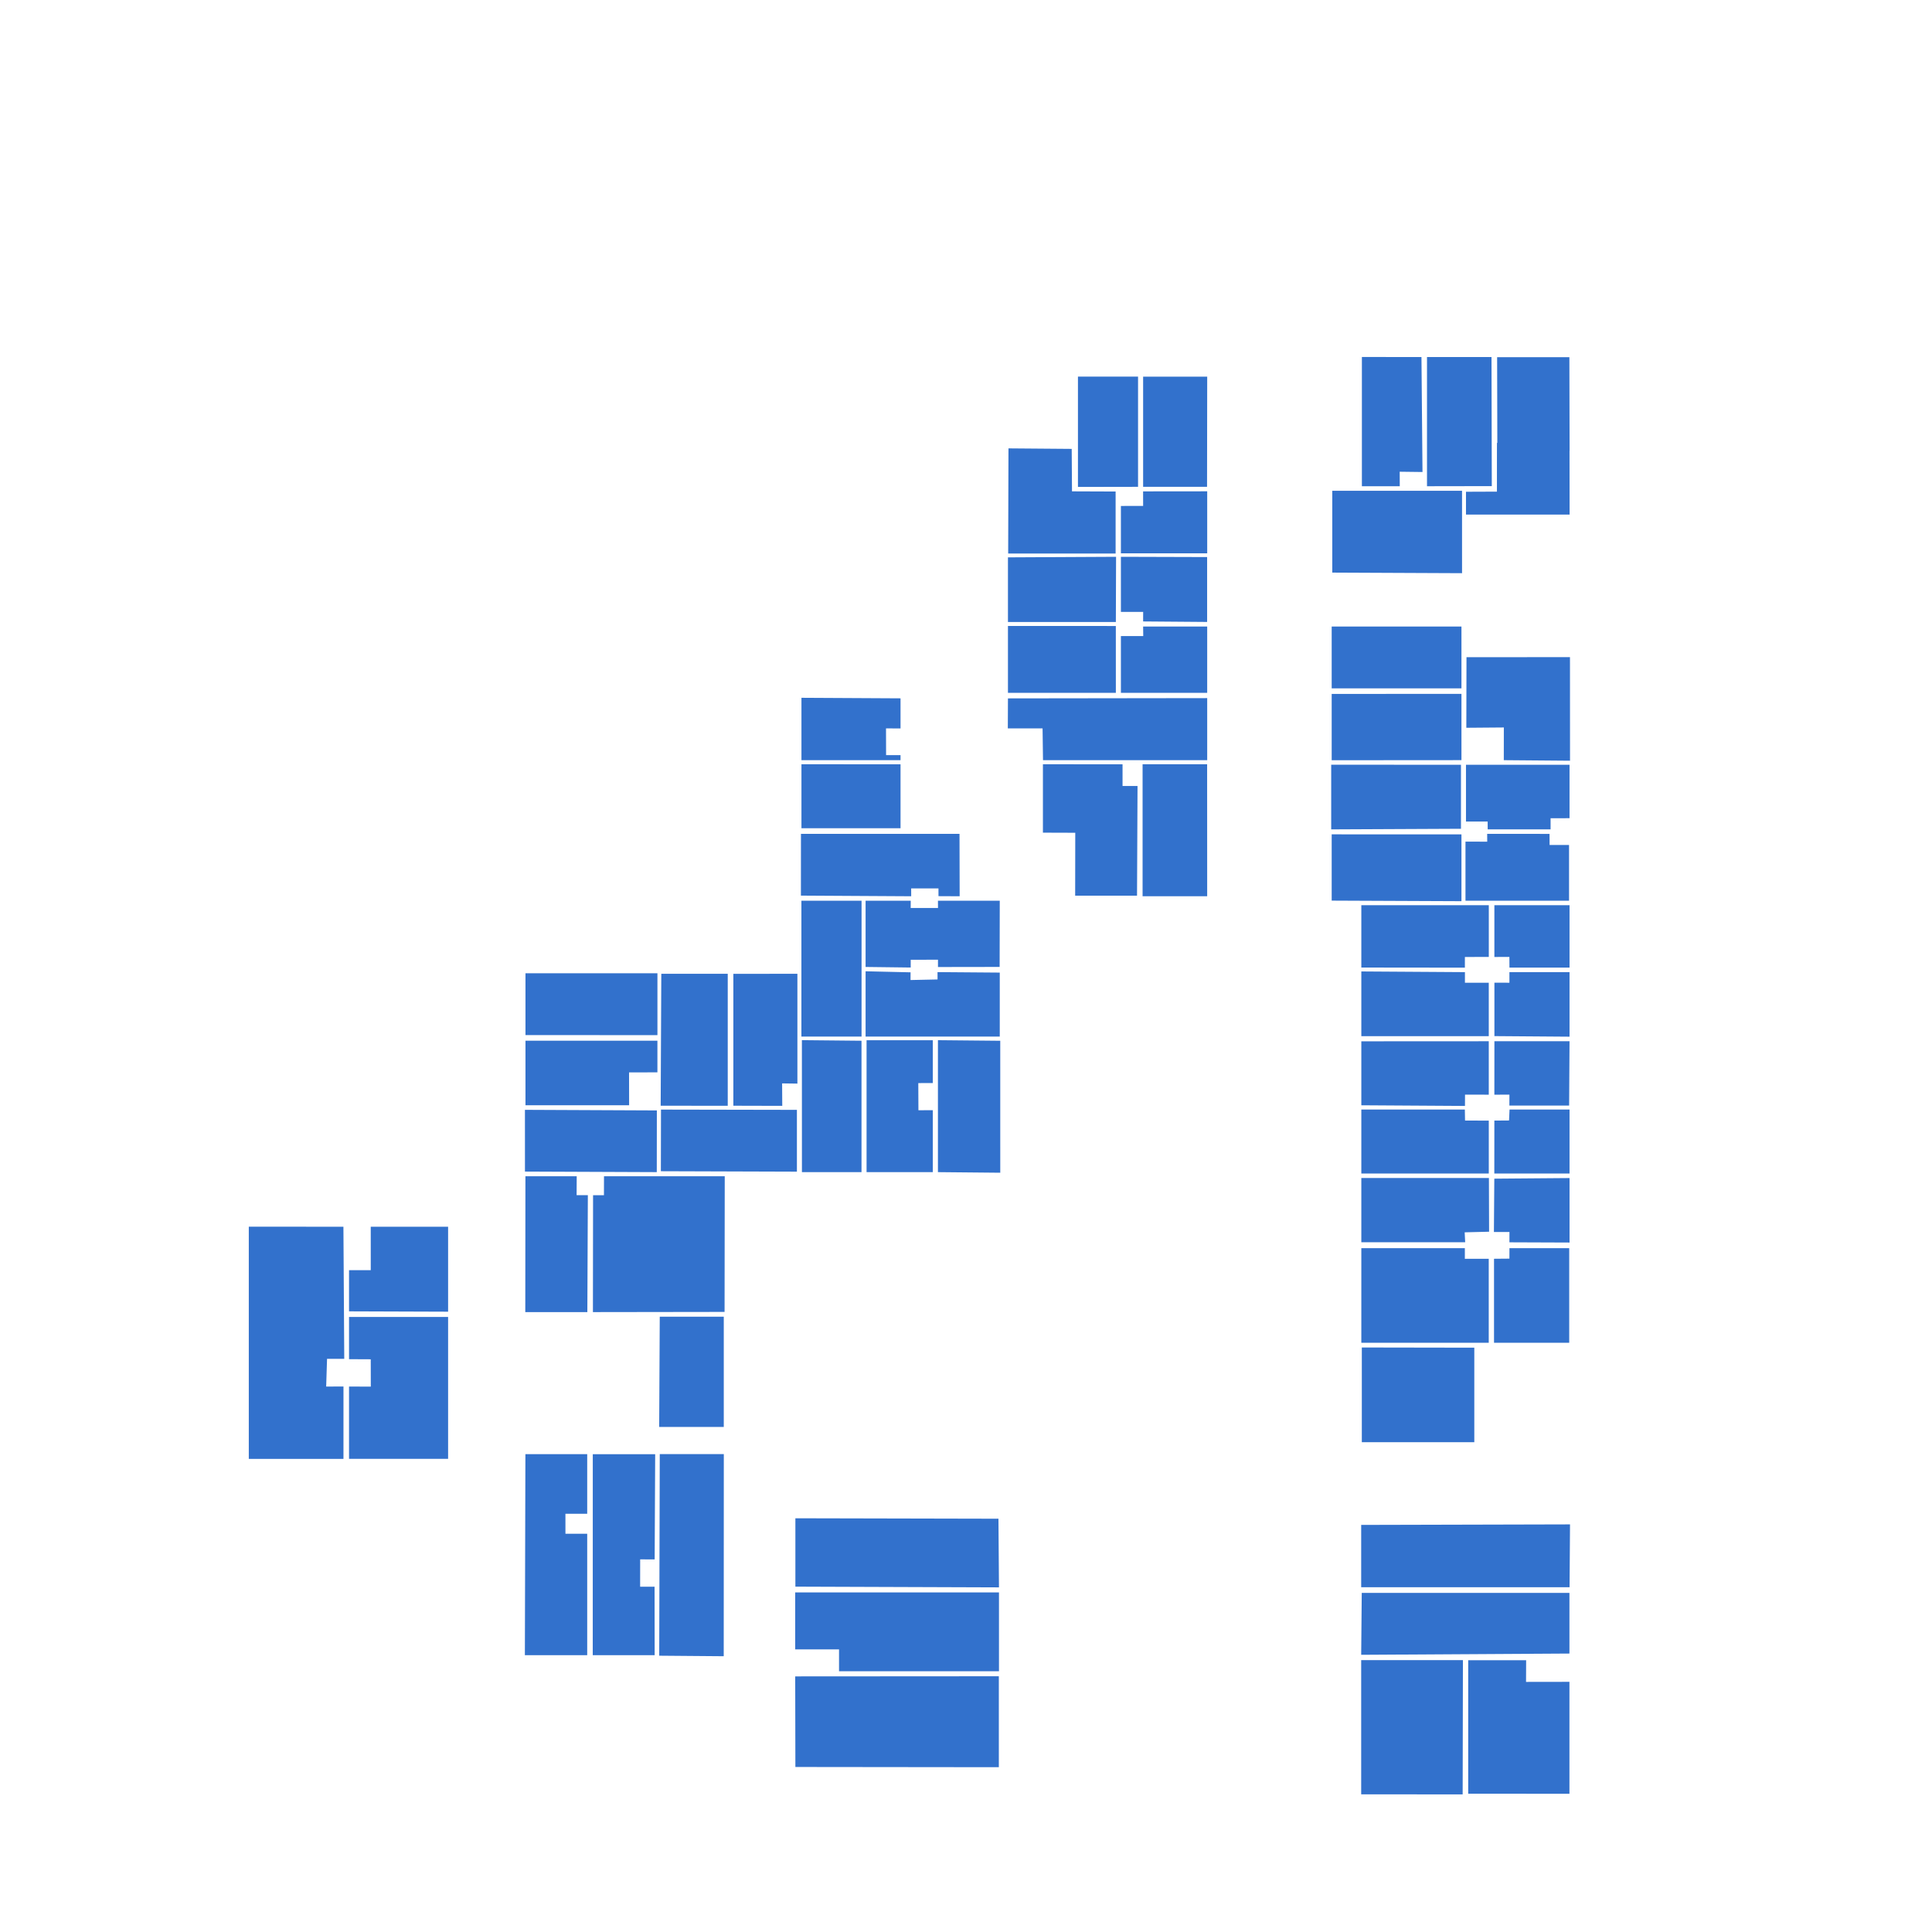 <?xml version="1.0" encoding="UTF-8"?>
<svg id="uuid-59b76a1b-abe3-40a4-afca-d4837b2fbc74" xmlns="http://www.w3.org/2000/svg" xmlns:xlink="http://www.w3.org/1999/xlink" viewBox="0 0 3950.8 3950.8">
  <polygon id="uuid-2123fa08-8286-46c0-9aa4-37e85dc93820" data-code="1" points="3209.56 921.87 3209.72 1052.28 2997.84 1052.28 2997.84 1005.61 3061.1 1005.36 3061.16 905.77 3061.92 905.77 3061.51 730.38 3209.26 730.39 3209.72 921.85 3209.56 921.87" fill="#3271cc"/>
  <polygon id="uuid-afeb81b4-e7b5-4c30-a562-c769a3d20fbe" data-code="2" points="2918.12 730.13 3050.02 730.13 3050.62 994.08 2918.12 994.31 2918.12 730.13" fill="#3271cc"/>
  <polygon id="uuid-4428b236-5f44-464c-867b-8b5817f27f64" data-code="3" points="2784.97 730 2906.79 730.13 2908.9 965.22 2862.3 964.64 2862.43 994.3 2784.97 994.3 2784.97 730" fill="#3271cc"/>
  <polygon id="uuid-449ea7f0-fbd4-4c7a-b957-c961f89276a8" data-code="4" points="2989.75 1003.63 2724.39 1003.63 2724.39 1170.93 2989.78 1172.13 2989.75 1003.63" fill="#3271cc"/>
  <polygon id="uuid-844fa465-b609-4d51-9e5d-b578123e916a" data-code="5" points="2988.57 1281.21 2723.21 1281.25 2723.21 1407.62 2988.57 1407.62 2988.57 1281.21" fill="#3271cc"/>
  <polygon id="uuid-08b06ffa-7245-4f1c-9cde-ce168ef20b45" data-code="6" points="2988.59 1418.93 2723.21 1419 2723.21 1554.64 2988.57 1554.44 2988.59 1418.93" fill="#3271cc"/>
  <polygon id="uuid-11ff7bb4-b2e6-4017-b49b-b02daa48e30a" data-code="7" points="3210.48 1343.8 2998.87 1343.92 2998.54 1488.25 3075.25 1487.63 3075.15 1554.51 3210.58 1555.62 3210.48 1343.8" fill="#3271cc"/>
  <polygon id="uuid-cfecfc8c-79d4-47c8-be06-4640f26f80b5" data-code="8" points="2987.57 1563.92 2722.21 1563.75 2722.21 1696.02 2987.57 1694.79 2987.57 1563.92" fill="#3271cc"/>
  <polygon id="uuid-e9ae0a70-f187-4301-be72-493bb9235715" data-code="9" points="3209.58 1563.92 2997.83 1563.92 2997.83 1679.94 3042.18 1680 3042.23 1695.95 3170.83 1695.95 3170.83 1673.22 3209.58 1673.18 3209.58 1563.92" fill="#3271cc"/>
  <polygon id="uuid-eb8b3201-acca-4603-976c-cee1bedf6898" data-code="10" points="2988.57 1706.25 2723.21 1706.16 2723.21 1841.72 2988.57 1842.87 2988.57 1706.25" fill="#3271cc"/>
  <polygon id="uuid-c207dd5c-46c4-4c04-9328-97942ca2a053" data-code="11" points="3041.16 1705.2 3168.68 1705.22 3168.82 1727.94 3208.58 1727.87 3208.58 1841.87 2996.79 1841.87 2996.79 1721.1 3041.26 1721.14 3041.16 1705.2" fill="#3271cc"/>
  <polygon id="uuid-867e7e52-c96e-4571-bca9-5dd44d7714b4" data-code="12" points="3044.5 1851.04 2783.82 1851.06 2783.82 1978.56 2995.58 1978.8 2995.6 1956.92 3044.5 1956.9 3044.5 1851.04" fill="#3271cc"/>
  <polygon id="uuid-f15f386c-51e4-45ca-862d-ad85066bf478" data-code="13" points="3209.58 1851.11 3055.9 1851.04 3055.9 1956.93 3086.61 1956.85 3086.71 1978.66 3209.58 1978.66 3209.58 1851.11" fill="#3271cc"/>
  <polygon id="uuid-6909c523-62fe-473f-8edc-02297e741ff7" data-code="14" points="2995.69 1987.95 2783.82 1986.56 2783.82 2118.9 3044.43 2118.9 3044.43 2009.62 2995.69 2009.69 2995.69 1987.95" fill="#3271cc"/>
  <polygon id="uuid-2a25e1e1-0c5e-4f74-aad0-f4d97cd91c61" data-code="15" points="3209.58 1987.95 3086.65 1987.95 3086.65 2009.6 3055.96 2009.54 3055.96 2118.78 3209.58 2119.93 3209.58 1987.95" fill="#3271cc"/>
  <polygon id="uuid-4f855587-4749-4cfe-a300-df1a37539bea" data-code="16" points="3044.43 2129.26 2783.82 2129.4 2783.82 2260.22 2995.76 2261.56 2995.86 2238.44 3044.43 2238.54 3044.43 2129.26" fill="#3271cc"/>
  <polygon id="uuid-4d6091b6-dfa1-43b4-82c5-f1531d8ec18a" data-code="17" points="3055.96 2129.26 3209.58 2129.24 3208.76 2260.81 3086.57 2260.81 3086.67 2238.46 3055.86 2238.56 3055.96 2129.26" fill="#3271cc"/>
  <polygon id="uuid-ae5d0852-1856-46a3-b813-7531441a1462" data-code="18" points="2995.52 2268.88 2783.82 2268.88 2783.82 2399.8 3044.46 2399.8 3044.46 2291.61 2995.89 2291.41 2995.52 2268.88" fill="#3271cc"/>
  <polygon id="uuid-3ea10b4b-ae74-4820-af36-4490c4185254" data-code="19" points="3209.58 2268.88 3086.9 2268.88 3085.9 2291.29 3055.86 2291.51 3055.76 2399.8 3209.58 2399.8 3209.58 2268.88" fill="#3271cc"/>
  <polygon id="uuid-5aa79561-6e87-4fd1-9091-ff414faf0fab" data-code="20" points="3044.73 2408.92 2783.82 2408.92 2783.82 2540.28 2996.19 2540.33 2995.16 2520 3045.08 2518.78 3044.73 2408.92" fill="#3271cc"/>
  <polygon id="uuid-fe039848-8406-45c8-b505-af1623d6f1db" data-code="21" points="3209.59 2409.04 3055.76 2410.27 3054.93 2519.36 3086.72 2519.35 3086.68 2540.44 3209.59 2540.9 3209.59 2409.04" fill="#3271cc"/>
  <polygon id="uuid-3c2b5e7a-144d-46fe-9209-8e2835bc6f90" data-code="22" points="2995.53 2552.45 2783.82 2552.45 2783.82 2745.87 3044.37 2745.87 3044.37 2574.09 2995.53 2574.19 2995.53 2552.45" fill="#3271cc"/>
  <polygon id="uuid-c73fe2fb-8002-458e-b650-bd460e5ea689" data-code="23" points="3208.93 2552.45 3086.71 2552.45 3086.65 2573.82 3055.16 2574.09 3055.16 2745.87 3208.93 2745.87 3208.93 2552.45" fill="#3271cc"/>
  <polygon id="uuid-c5d65890-12e4-48dd-b70e-d73fc93ae7bf" data-code="24" points="3014.85 2755.92 2784.82 2755.53 2784.82 2949.15 3014.85 2949.15 3014.85 2755.92" fill="#3271cc"/>
  <polygon id="uuid-1440c879-86e7-4b47-8d30-15abc158251e" data-code="25" points="3210.57 3117.26 2783.53 3118.33 2783.53 3245.74 3209.64 3245.74 3210.57 3117.26" fill="#3271cc"/>
  <polygon id="uuid-68855e8d-59fc-42d0-948c-bee107639795" data-code="26" points="3209.39 3257.34 2784.68 3257.34 2783.53 3383.94 3209.39 3381.4 3209.39 3257.34" fill="#3271cc"/>
  <polygon id="uuid-bd05a142-f8a4-4ef5-83da-39da35b940ba" data-code="27" points="2991.57 3394.83 2783.53 3394.83 2783.53 3669.32 2991.03 3669.37 2991.57 3394.83" fill="#3271cc"/>
  <polygon id="uuid-e46a1379-9718-40ba-90f9-b7f1fc96f0d1" data-code="28" points="3120.84 3395 3002.36 3395 3002.36 3668 3209.39 3668.14 3209.39 3439.23 3120.64 3439.36 3120.84 3395" fill="#3271cc"/>
  <polygon id="uuid-5aa873ba-e0e0-41ce-ac79-9911997b1637" data-code="29" points="2468.65 770.21 2337.61 770.21 2337.61 995.53 2468.33 995.53 2468.65 770.21" fill="#3271cc"/>
  <polygon id="uuid-9dab5225-a941-4a47-8519-b4d8d5628ce5" data-code="30" points="2327.23 770.1 2204.33 770.16 2204.33 995.75 2327.23 995.53 2327.23 770.1" fill="#3271cc"/>
  <polygon id="uuid-32cdb8c6-2745-46f6-9e3a-5c98ecf07753" data-code="31" points="2468.65 1004.7 2337.55 1004.84 2337.62 1034.55 2292.17 1034.65 2292.17 1131.46 2468.65 1131.46 2468.65 1004.7" fill="#3271cc"/>
  <polygon id="uuid-d677ea89-f9c9-4467-beab-a6ac94d50b0a" data-code="32" points="2062.25 916.9 2191.57 917.94 2192.15 1004.79 2281.35 1005.12 2281.35 1131.92 2061.64 1131.9 2062.25 916.9" fill="#3271cc"/>
  <polygon id="uuid-4a5034c4-868b-4a7f-a21c-d18ed39d4c9f" data-code="33" points="2468.48 1139.13 2292.17 1138.62 2292.17 1251.32 2337.68 1251.26 2337.61 1270.81 2468.48 1271.85 2468.48 1139.13" fill="#3271cc"/>
  <polygon id="uuid-d3d92bdd-60d5-4334-9699-e9f2b8c3ceb1" data-code="34" points="2282.29 1138.62 2061.19 1139.75 2061.19 1271.92 2281.84 1271.92 2282.29 1138.62" fill="#3271cc"/>
  <polygon id="uuid-132a56bd-158f-4246-b398-17bed98f05cf" data-code="35" points="2468.63 1281.18 2337.61 1281.24 2337.85 1300.66 2292.17 1300.66 2292.17 1416.8 2468.62 1416.8 2468.63 1281.18" fill="#3271cc"/>
  <polygon id="uuid-dd3f0b9f-a489-4bc4-84e5-0072af5993e5" data-code="36" points="2281.79 1280.12 2281.84 1416.8 2061.19 1416.8 2061.19 1280.01 2281.79 1280.12" fill="#3271cc"/>
  <polygon id="uuid-309de6e6-f8bc-4426-92ae-22fcbdb7548a" data-code="37" points="2468.63 1427.6 2061.19 1428.14 2060.93 1489.53 2131.98 1489.49 2132.87 1554.56 2468.63 1554.56 2468.63 1427.6" fill="#3271cc"/>
  <polygon id="uuid-94878bfc-b4b6-40c0-a5c5-10049e664836" data-code="38" points="2468.49 1562.8 2336.5 1562.84 2336.5 1832.71 2468.6 1832.71 2468.49 1562.8" fill="#3271cc"/>
  <polygon id="uuid-c5f62790-8b1b-4e32-a7f6-933903a1c71d" data-code="39" points="2295.52 1562.92 2132.7 1562.86 2132.7 1702.74 2198.83 1702.95 2198.63 1831.54 2325.14 1831.54 2326.17 1607.25 2295.52 1607.24 2295.52 1562.92" fill="#3271cc"/>
  <polygon id="uuid-35f78019-a221-47f0-8cec-54a621fe19f2" data-code="40" points="1841.53 1428.04 1638.91 1426.94 1638.91 1554.47 1841.53 1554.47 1841.53 1544.23 1811.98 1544.22 1811.83 1489.49 1841.53 1489.64 1841.53 1428.04" fill="#3271cc"/>
  <polygon id="uuid-0435f7f1-ce2f-42e2-9c3a-0efc443c738d" data-code="41" points="1841.53 1562.98 1638.91 1562.81 1638.91 1693.68 1841.54 1693.68 1841.53 1562.98" fill="#3271cc"/>
  <polygon id="uuid-2406d864-b557-458c-bc40-e00f8b29c3f3" data-code="42" points="1962.12 1705.16 1637.91 1705.21 1637.81 1831.47 1863.33 1832.78 1863.28 1816.74 1919.1 1816.7 1919.13 1832.58 1962.43 1832.78 1962.12 1705.16" fill="#3271cc"/>
  <polygon id="uuid-ddd77ec4-1652-4637-92bf-5eea3ed3bd48" data-code="43" points="1862.38 1841.94 1770.07 1841.94 1770.07 1977.37 1862.33 1978.51 1862.33 1962.63 1918.1 1962.58 1918.1 1977.5 2044.18 1977.3 2044.44 1841.94 1918.05 1841.94 1918.15 1856.74 1862.28 1856.76 1862.38 1841.94" fill="#3271cc"/>
  <polygon id="uuid-cea1f83a-acc8-4219-b091-fd894cc21fd6" data-code="44" points="1761.84 1841.94 1638.81 1841.94 1638.81 2119.73 1761.81 2119.73 1761.84 1841.94" fill="#3271cc"/>
  <polygon id="uuid-45fbe57c-bf4e-4279-9bdc-2530e82e6629" data-code="45" points="1917.17 1987.88 1917.22 2002.92 1861.96 2004.09 1862.06 1988.32 1770.07 1986.2 1770.07 2119.73 2044.44 2119.73 2044.44 1988.88 1917.17 1987.88" fill="#3271cc"/>
  <polygon id="uuid-0a762a10-3c8f-48fb-a29f-66f9ae79ab82" data-code="46" points="1918 2127.09 2045.44 2128.31 2045.47 2398.14 1918 2396.93 1918 2127.09" fill="#3271cc"/>
  <polygon id="uuid-87d7a00d-6377-46b4-895f-7bf34af35ed3" data-code="47" points="1907.51 2214.74 1877.85 2214.84 1878.12 2270.39 1907.51 2270.26 1907.51 2396.96 1772.07 2396.96 1772.07 2127.2 1907.51 2127.2 1907.51 2214.74" fill="#3271cc"/>
  <polygon id="uuid-4ba69d3f-604a-4b14-bfac-c9b3136a94bf" data-code="48" points="1761.71 2128.24 1639.81 2127.03 1639.89 2396.96 1761.71 2396.96 1761.71 2128.24" fill="#3271cc"/>
  <polygon id="uuid-2f67d9e8-fb45-451d-a2aa-bbe2bfaa7e43" data-code="49" points="1629.62 2269.56 1351.68 2269.03 1351.43 2395.07 1629.62 2395.96 1629.62 2269.56" fill="#3271cc"/>
  <polygon id="uuid-1dd56a01-1cf0-4b89-a233-4bb392b3396c" data-code="50" points="1630.62 1991.3 1499.64 1991.44 1499.64 2261.13 1599.66 2261.39 1599.37 2215.48 1630.62 2215.89 1630.62 1991.3" fill="#3271cc"/>
  <polygon id="uuid-e4941b05-3807-4f96-b252-b05fac8d8429" data-code="51" points="1488.18 1991.3 1352.31 1991.3 1351.04 2261.13 1488.18 2261.23 1488.18 1991.3" fill="#3271cc"/>
  <polygon id="uuid-c684f7f5-1506-457c-ac9d-df63103b564a" data-code="52" points="1344.4 1990.3 1074.55 1990.3 1074.55 2116.71 1344.4 2116.75 1344.4 1990.3" fill="#3271cc"/>
  <polygon id="uuid-2a502a11-a88b-43d1-8fdd-ef35195c128e" data-code="53" points="1344.35 2128.15 1344.35 2192.85 1286.37 2193.01 1286.51 2260.2 1074.55 2260.2 1074.55 2128.15 1344.35 2128.15" fill="#3271cc"/>
  <polygon id="uuid-582acf43-e570-4b4b-b363-d0d09cdb9ed6" data-code="54" points="1343.22 2270.74 1073.46 2269.53 1073.5 2395.8 1343.07 2396.91 1343.22 2270.74" fill="#3271cc"/>
  <polygon id="uuid-8a02d828-8916-43e1-8101-6f5c2b607c03" data-code="55" points="1482.05 2405.39 1235.14 2405.39 1235.02 2444.1 1212.77 2444.14 1212.48 2683.14 1481.7 2682.76 1482.05 2405.39" fill="#3271cc"/>
  <polygon id="uuid-b7054da4-ac3c-458c-924a-8aae07c3aebc" data-code="56" points="1179.34 2405.39 1179.13 2444.07 1202.12 2444.07 1201.08 2683.14 1074.17 2683.16 1074.44 2405.39 1179.34 2405.39" fill="#3271cc"/>
  <polygon id="uuid-91b8a201-cc29-4e07-a6cf-65bad595ff00" data-code="57" points="1480.07 2692.54 1349.14 2692.54 1347.98 2917.96 1480.07 2917.98 1480.07 2692.54" fill="#3271cc"/>
  <polygon id="uuid-f26c78fd-5bbc-4de3-9275-052bf3939835" data-code="58" points="1480.15 2973.54 1479.97 3386.87 1348.06 3385.79 1349.17 2973.54 1480.15 2973.54" fill="#3271cc"/>
  <polygon id="uuid-767a56e7-99fc-4f88-9c6a-7a8802b25bf8" data-code="59" points="1339.79 2973.7 1338.75 3188.91 1309.09 3188.78 1309.02 3244.67 1338.55 3244.67 1338.75 3384.72 1212.14 3384.72 1212.21 2973.69 1339.79 2973.7" fill="#3271cc"/>
  <polygon id="uuid-6a232bad-e74c-4675-9c4f-e91dcc745e52" data-code="60" points="1200.8 2973.66 1200.8 3095.48 1156.25 3095.56 1156.29 3136.41 1200.8 3136.41 1200.8 3384.72 1073.33 3384.72 1074.41 2973.66 1200.8 2973.66" fill="#3271cc"/>
  <polygon id="uuid-26f3bc33-f810-4e7a-b8d3-8f3cea25a712" data-code="61" points="713.75 2693.1 916.34 2693.1 916.34 2983.25 713.75 2983.25 713.75 2835.36 758.26 2835.57 758.16 2779.64 713.75 2779.44 713.75 2693.1" fill="#3271cc"/>
  <polygon id="uuid-fc00d2ef-8085-4191-952a-3592ed0c727e" data-code="62" points="702.26 2508.58 703.98 2778.71 668.79 2778.71 667 2835.38 702.39 2835.33 702.36 2983.32 508.77 2983.32 508.77 2508.5 702.26 2508.58" fill="#3271cc"/>
  <polygon id="uuid-61aa7a6a-4ed3-4b4e-9ea5-e264c1a90b7d" data-code="63" points="916.34 2508.58 758.14 2508.58 758.18 2597.45 713.75 2597.39 713.75 2681.61 916.34 2682.31 916.34 2508.58" fill="#3271cc"/>
  <polygon id="uuid-08a28c2b-344a-4bb4-8b3f-82ad3296987c" data-code="64" points="2041.77 3105.67 2042.82 3246.06 1626.5 3244.58 1626.5 3104.76 2041.77 3105.67" fill="#3271cc"/>
  <polygon id="uuid-c778e576-0ae7-4268-ab87-c953e3a4003b" data-code="65" points="2042.82 3256.38 2042.82 3417.57 1715.76 3417.57 1715.76 3372.87 1626.13 3372.87 1626.13 3256.38 2042.82 3256.38" fill="#3271cc"/>
  <polygon id="uuid-ba5714ec-a763-4874-8640-efe2518967e1" data-code="66" points="2042.55 3427.82 2042.55 3613.82 1626.5 3613.35 1626.13 3428.09 2042.55 3427.82" fill="#3271cc"/>
</svg>